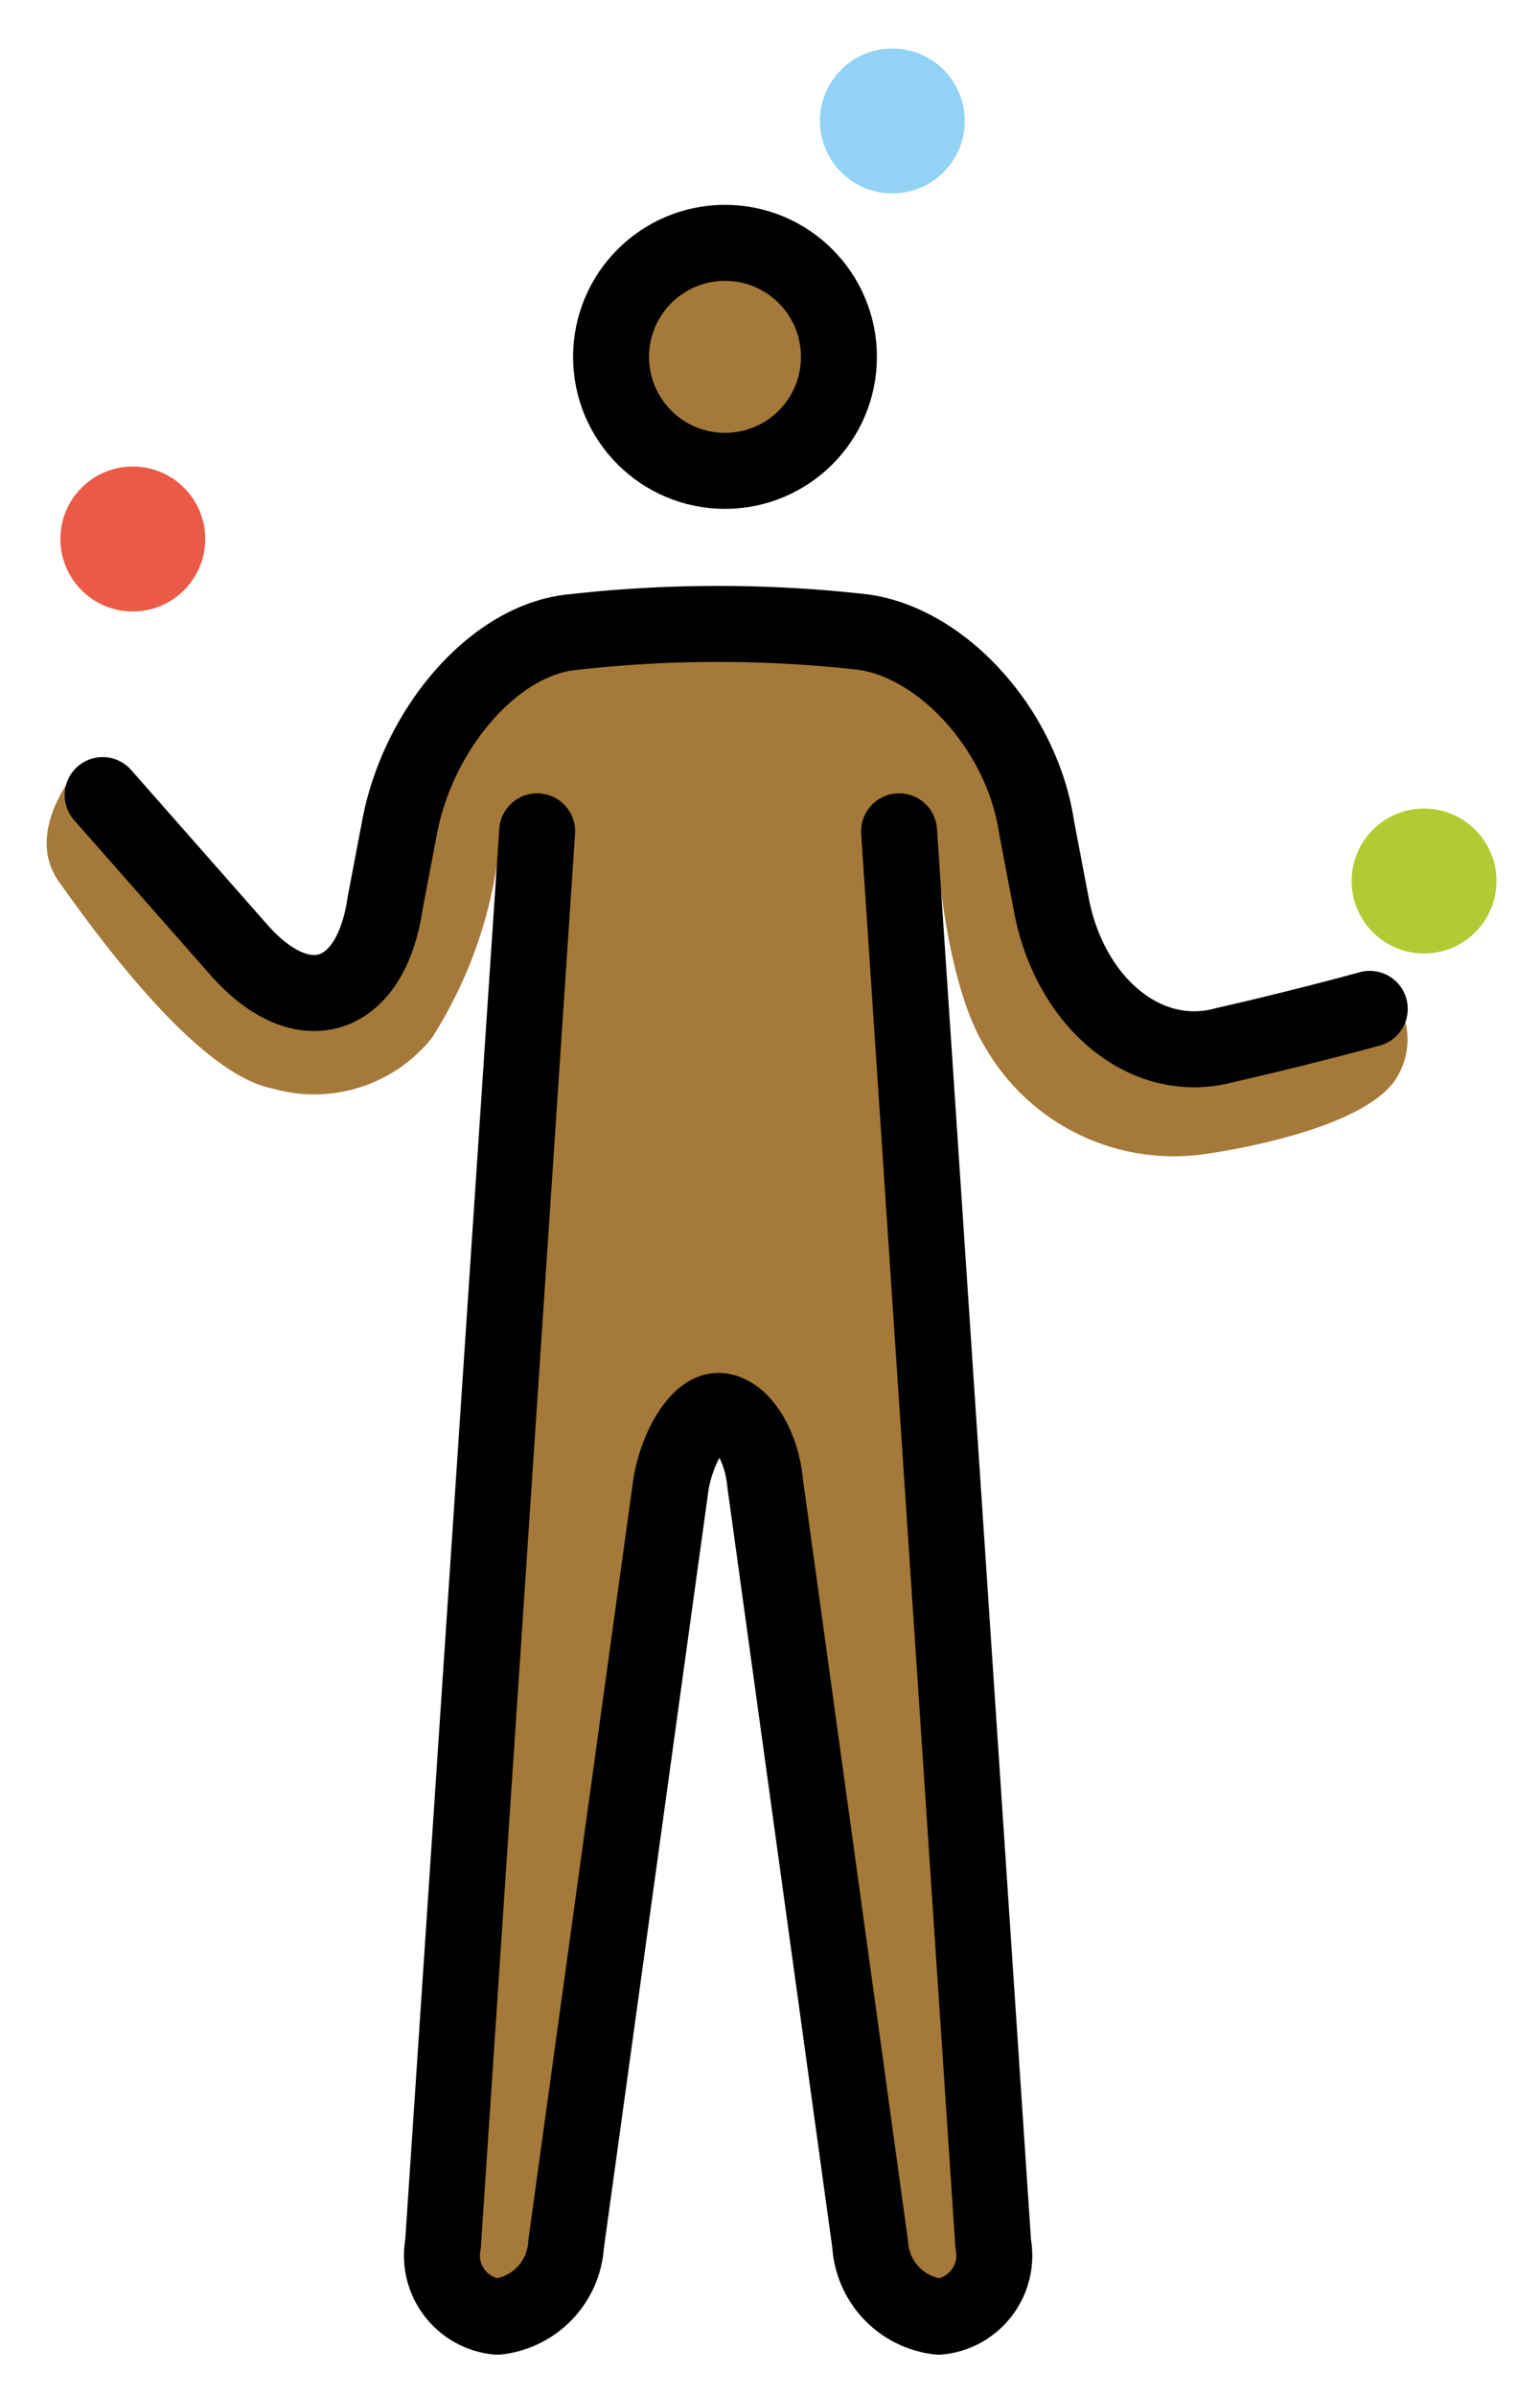 <svg xmlns="http://www.w3.org/2000/svg" role="img" viewBox="15.41 2.91 40.55 63.05"><title>1F939-1F3FE-200D-2642-FE0F.svg</title><g fill="#a57939"><circle cx="34.318" cy="12.488" r="2.86"/><path d="M28.599 24.785L26.978 63.869h3.146l3.241-23.832h1.907l3.241 23.832h3.146L40.038 24.785s.191 3.909 1.335 5.72a5.732 5.732 0 0 0 5.815 2.764s4.29-.572 5.052-2.097a1.89 1.89 0 0 0 0-1.811c-.095-.286-2.574.667-2.574.667l-2.764.477L44.9 29.456l-1.239-1.43-1.907-6.959-3.337-1.239-9.247-.191-3.241 4.194-.477 4.099-1.621 1.144-6.387-5.91s-1.43 1.62-.477 2.955 3.622 5.052 5.624 5.434a3.969 3.969 0 0 0 4.194-1.335 11.805 11.805 0 0 0 1.811-5.434z"/></g><circle cx="18.907" cy="17.093" r="1.907" fill="#ea5a47"/><circle cx="38.907" cy="6.093" r="1.907" fill="#92d3f5"/><circle cx="52.907" cy="26.093" r="1.907" fill="#b1cc33"/><g fill="none" stroke="#000" stroke-width="2"><circle cx="34.5" cy="12.3" r="3" stroke-miterlimit="10"/><path stroke-linecap="round" stroke-linejoin="round" d="M39.084 24.785l2.479 37.178a1.615 1.615 0 0 1-1.43 1.907 2.041 2.041 0 0 1-1.811-1.907l-2.764-20.019c-.095-1.049-.667-1.907-1.239-1.907-.477 0-1.049.858-1.239 1.907l-2.764 20.019a2.041 2.041 0 0 1-1.811 1.907 1.615 1.615 0 0 1-1.43-1.907l2.479-37.178"/><path stroke-linecap="round" stroke-linejoin="round" d="M18.113 23.832l3.527 4.004c1.716 2.002 3.527 1.43 3.908-1.144l.381-2.002c.477-2.574 2.478-4.957 4.576-5.148a33.999 33.999 0 0 1 7.626 0c2.097.286 4.194 2.574 4.576 5.148l.381 2.002c.477 2.574 2.478 4.29 4.576 3.718 2.097-.477 3.813-.953 3.813-.953"/></g></svg>